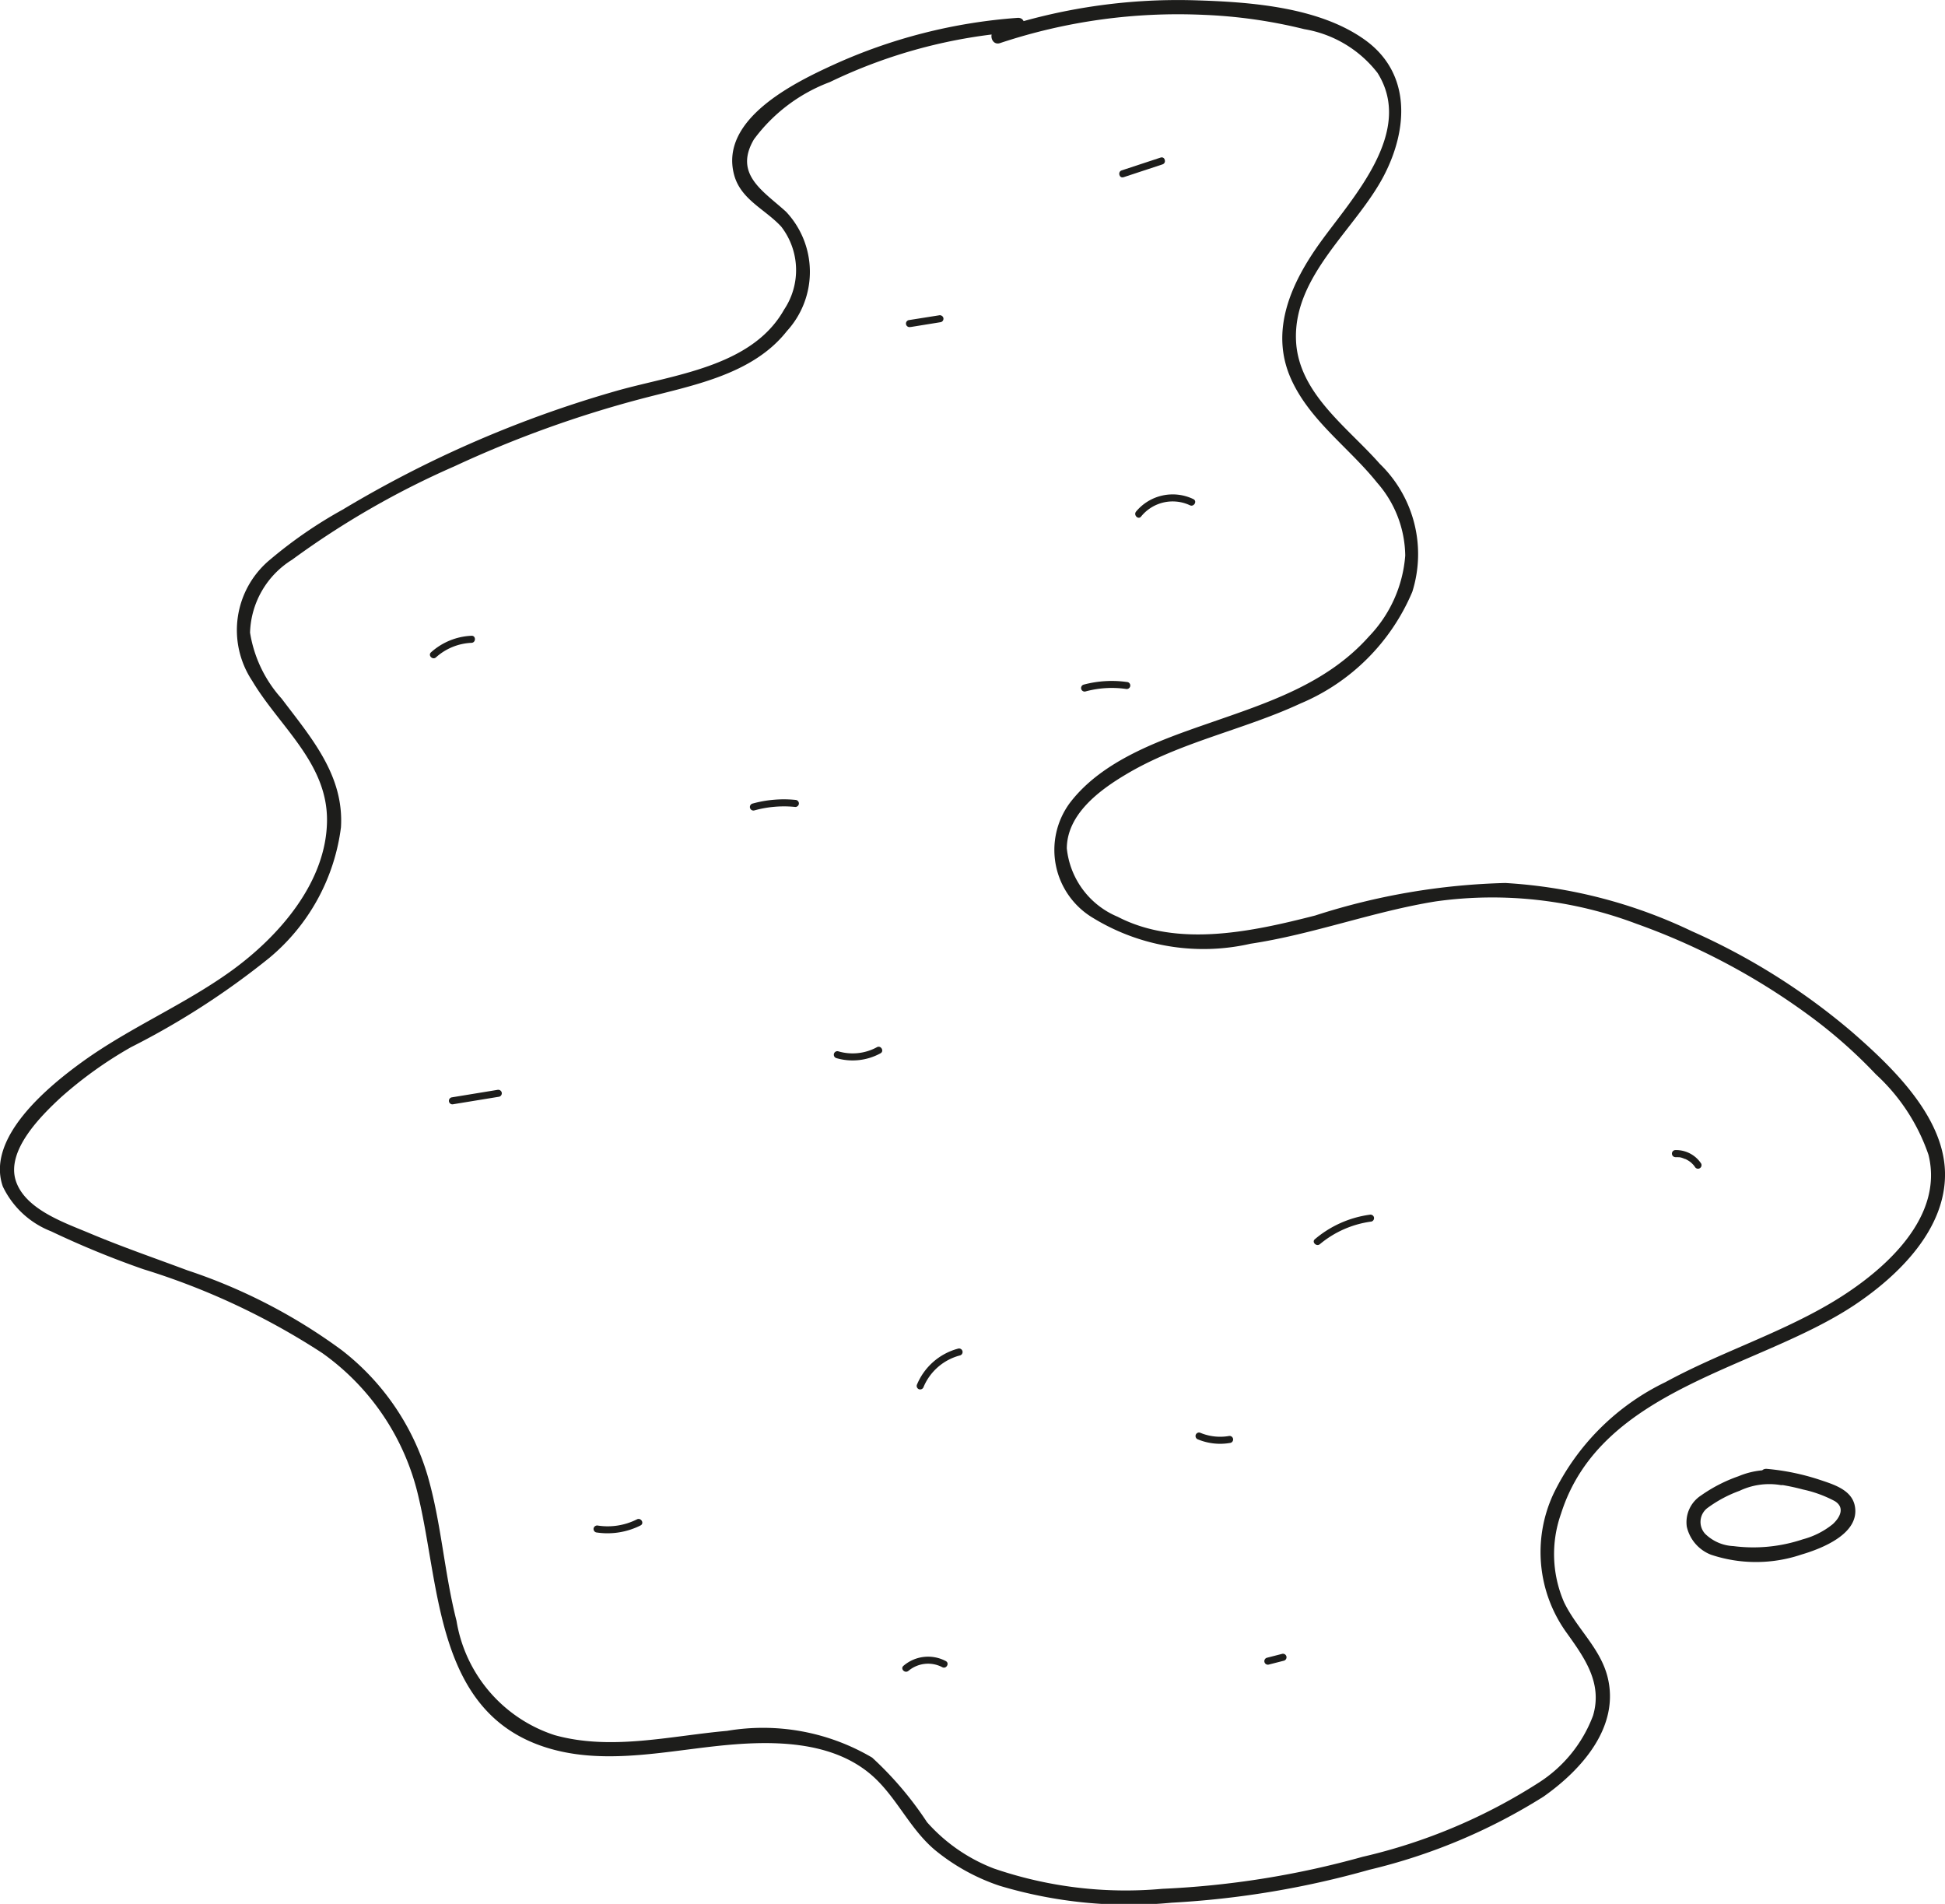<svg xmlns="http://www.w3.org/2000/svg" width="24.285mm" height="23.769mm" viewBox="0 0 68.84 67.377">
  <title>puddle2</title>
  <g>
    <path d="M36.015.632a19.015,19.015,0,0,0-6.5,1.653c-1.391.635-4.057,1.93-3.533,3.9.235.881,1.1,1.217,1.669,1.836a2.515,2.515,0,0,1,.1,2.937c-1.145,2.035-3.925,2.3-5.951,2.88a40.457,40.457,0,0,0-6.566,2.513q-1.593.776-3.113,1.688a15.844,15.844,0,0,0-2.546,1.752,3.239,3.239,0,0,0-.651,4.3c.953,1.605,2.648,2.893,2.65,4.915,0,2.207-1.711,4.144-3.4,5.361-1.66,1.194-3.569,1.994-5.23,3.188C1.729,38.43-.509,40.251.1,41.989a3.165,3.165,0,0,0,1.707,1.585,32.239,32.239,0,0,0,3.267,1.342,25.167,25.167,0,0,1,6.329,2.965,8.6,8.6,0,0,1,3.417,5.127c.756,3.212.633,7.533,4.407,8.8,1.955.656,4.057.214,6.044-.007,1.922-.214,4.277-.277,5.76,1.187.772.764,1.217,1.771,2.059,2.481a7.2,7.2,0,0,0,2.285,1.265,15.941,15.941,0,0,0,6.1.6,32.079,32.079,0,0,0,6.988-1.165,20.451,20.451,0,0,0,6.169-2.59c1.344-.946,2.719-2.475,2.26-4.252-.262-1.012-1.095-1.708-1.536-2.628a4.277,4.277,0,0,1-.107-3.128c1.415-4.467,6.987-5.114,10.406-7.4C67.195,45.14,68.877,43.5,68.84,41.5s-1.892-3.761-3.291-4.98a23.241,23.241,0,0,0-5.664-3.563,17.656,17.656,0,0,0-6.607-1.709A23.761,23.761,0,0,0,46.545,32.4c-2.2.562-4.852,1.15-6.987.043a2.948,2.948,0,0,1-1.8-2.422c.009-1.2,1.141-2.047,2.068-2.6C41.752,26.262,44,25.837,46.018,24.9a7.411,7.411,0,0,0,3.968-3.956,4.441,4.441,0,0,0-1.151-4.53c-1.13-1.288-2.888-2.5-2.965-4.371-.095-2.31,2.14-3.95,3.117-5.839.845-1.632.965-3.6-.663-4.782C46.68.233,44.207.066,42.249.009a20.365,20.365,0,0,0-6.987,1.034c-.3.1-.174.584.133.482a19.948,19.948,0,0,1,7.2-1,17.69,17.69,0,0,1,3.569.507,4.14,4.14,0,0,1,2.591,1.548c1.315,2.088-.874,4.4-2.02,5.991-1.024,1.421-1.813,3.121-1.039,4.843.662,1.473,2.054,2.429,3.04,3.662a3.98,3.98,0,0,1,1,2.586,4.639,4.639,0,0,1-1.283,2.86c-1.5,1.686-3.6,2.352-5.668,3.072-1.729.6-3.771,1.309-4.923,2.825a2.8,2.8,0,0,0,.836,4.073,7.488,7.488,0,0,0,5.56.906c2.225-.335,4.346-1.144,6.567-1.5a14.44,14.44,0,0,1,7.093.793,23.865,23.865,0,0,1,6.031,3.185,17.49,17.49,0,0,1,2.445,2.144,6.882,6.882,0,0,1,1.862,2.849c.583,2.357-1.82,4.308-3.609,5.334-1.828,1.049-3.849,1.7-5.7,2.708a8.507,8.507,0,0,0-3.959,3.942,4.876,4.876,0,0,0,.465,4.936c.636.889,1.269,1.774.931,2.922a4.823,4.823,0,0,1-1.923,2.375,19.775,19.775,0,0,1-6.236,2.625,31.493,31.493,0,0,1-7.086,1.132,14.373,14.373,0,0,1-5.966-.72,6.056,6.056,0,0,1-2.363-1.638A12.186,12.186,0,0,0,30.869,62.2a7.607,7.607,0,0,0-5.136-.947c-2.013.179-4.1.707-6.1.152a5.124,5.124,0,0,1-3.476-4.048c-.434-1.7-.536-3.462-1.026-5.146a8.746,8.746,0,0,0-3.039-4.433,19.63,19.63,0,0,0-5.458-2.822c-1.156-.432-2.324-.834-3.462-1.313C2.289,43.271.885,42.8.558,41.781c-.341-1.07.888-2.289,1.6-2.948a14.464,14.464,0,0,1,2.474-1.772,27.628,27.628,0,0,0,4.906-3.167,7.191,7.191,0,0,0,2.53-4.618c.112-1.845-1.06-3.175-2.1-4.553a4.551,4.551,0,0,1-1.118-2.335,3.145,3.145,0,0,1,1.487-2.579A30.159,30.159,0,0,1,16.088,16.5a39.624,39.624,0,0,1,6.594-2.383c1.8-.476,3.945-.845,5.168-2.4a3.105,3.105,0,0,0-.028-4.223c-.8-.73-1.865-1.322-1.138-2.562A5.917,5.917,0,0,1,29.37,2.905a18.274,18.274,0,0,1,6.645-1.773c.319-.023.321-.524,0-.5Z" transform="translate(0 0)" fill="#1d1d1b"/>
    <path d="M63.135,52.069a2.812,2.812,0,0,0-1.6.172,5.363,5.363,0,0,0-1.334.685,1.128,1.128,0,0,0-.5,1.1,1.394,1.394,0,0,0,.858.994,5.027,5.027,0,0,0,3.2-.006c.715-.21,2.093-.742,1.887-1.733-.118-.564-.757-.75-1.232-.91a8.32,8.32,0,0,0-1.873-.389c-.321-.031-.318.469,0,.5a7.772,7.772,0,0,1,1.274.23,4.307,4.307,0,0,1,1.123.41c.369.227.19.574-.066.812a2.838,2.838,0,0,1-1.062.54,5.525,5.525,0,0,1-2.458.241,1.525,1.525,0,0,1-1-.434.619.619,0,0,1,.107-.934,4.46,4.46,0,0,1,1.108-.588A2.45,2.45,0,0,1,63,52.551c.314.066.448-.416.133-.482Z" transform="translate(0 0)" fill="#1d1d1b"/>
    <path d="M32.153,59.13A1.08,1.08,0,0,1,33.35,59c.141.076.268-.139.126-.216a1.338,1.338,0,0,0-1.5.168c-.122.106.055.282.176.177Z" transform="translate(0 0)" fill="#1d1d1b"/>
    <path d="M44.908,58.907l.538-.138a.125.125,0,0,0-.066-.241l-.539.138a.125.125,0,1,0,.067.241Z" transform="translate(0 0)" fill="#1d1d1b"/>
    <path d="M46.716,44.029a3.581,3.581,0,0,1,1.825-.8.127.127,0,0,0,.087-.154.128.128,0,0,0-.154-.087,3.792,3.792,0,0,0-1.935.865c-.123.1.054.279.177.176Z" transform="translate(0 0)" fill="#1d1d1b"/>
    <path d="M59.3,40.953a1.01,1.01,0,0,1,.11,0l.031,0c.02,0-.018,0,0,0l.054.01A.988.988,0,0,1,59.6,41l.029.011s.028.012.01,0l.05.024c.032.017.064.036.095.056l.045.032c-.011-.008,0,0,0,0l.024.02c.027.024.053.05.078.077l.016.019.007.008c.013.016.024.033.036.05a.125.125,0,0,0,.216-.126A1.064,1.064,0,0,0,59.3,40.7a.125.125,0,1,0,0,.25Z" transform="translate(0 0)" fill="#1d1d1b"/>
    <path d="M16.05,39.076l1.619-.265a.126.126,0,0,0,.087-.154.128.128,0,0,0-.154-.087l-1.618.265a.125.125,0,1,0,.066.241Z" transform="translate(0 0)" fill="#1d1d1b"/>
    <path d="M15.432,23.262a2.008,2.008,0,0,1,1.257-.513c.16-.007.161-.257,0-.25a2.286,2.286,0,0,0-1.434.586c-.119.108.058.285.177.177Z" transform="translate(0 0)" fill="#1d1d1b"/>
    <path d="M32.23,11.573,33.3,11.4a.125.125,0,0,0,.088-.153.13.13,0,0,0-.154-.088l-1.073.17a.125.125,0,1,0,.066.241Z" transform="translate(0 0)" fill="#1d1d1b"/>
    <path d="M39.768,6.271l1.377-.454c.152-.05.087-.292-.067-.241L39.7,6.03c-.152.05-.087.291.066.241Z" transform="translate(0 0)" fill="#1d1d1b"/>
    <path d="M40.386,18.28a1.437,1.437,0,0,1,1.727-.4c.143.072.27-.144.126-.216a1.686,1.686,0,0,0-2.03.44c-.1.125.077.3.177.177Z" transform="translate(0 0)" fill="#1d1d1b"/>
    <path d="M29.6,37.445a2.055,2.055,0,0,0,1.564-.17c.141-.077.015-.293-.126-.216a1.8,1.8,0,0,1-1.372.145.125.125,0,0,0-.066.241Z" transform="translate(0 0)" fill="#1d1d1b"/>
    <path d="M26.7,28.679a3.945,3.945,0,0,1,1.451-.122.126.126,0,0,0,.125-.125.128.128,0,0,0-.125-.125,4.158,4.158,0,0,0-1.518.131.125.125,0,0,0,.067.241Z" transform="translate(0 0)" fill="#1d1d1b"/>
    <path d="M38.421,24.469a3.567,3.567,0,0,1,1.425-.089A.128.128,0,0,0,40,24.293a.125.125,0,0,0-.087-.154,3.864,3.864,0,0,0-1.558.089.125.125,0,0,0,.067.241Z" transform="translate(0 0)" fill="#1d1d1b"/>
    <path d="M21.1,54.23a2.6,2.6,0,0,0,1.57-.246c.144-.073.018-.288-.126-.216a2.3,2.3,0,0,1-1.378.221.13.13,0,0,0-.154.088.125.125,0,0,0,.088.153Z" transform="translate(0 0)" fill="#1d1d1b"/>
    <path d="M32.69,49.079a1.926,1.926,0,0,1,1.291-1.113.125.125,0,0,0-.066-.241,2.188,2.188,0,0,0-1.466,1.288.126.126,0,0,0,.087.154.129.129,0,0,0,.154-.088Z" transform="translate(0 0)" fill="#1d1d1b"/>
    <path d="M42.405,50.941a2.058,2.058,0,0,0,1.148.12.125.125,0,0,0,.087-.154.127.127,0,0,0-.153-.087,1.833,1.833,0,0,1-1.016-.12.125.125,0,0,0-.153.087.128.128,0,0,0,.087.154Z" transform="translate(0 0)" fill="#1d1d1b"/>
  </g>
</svg>
